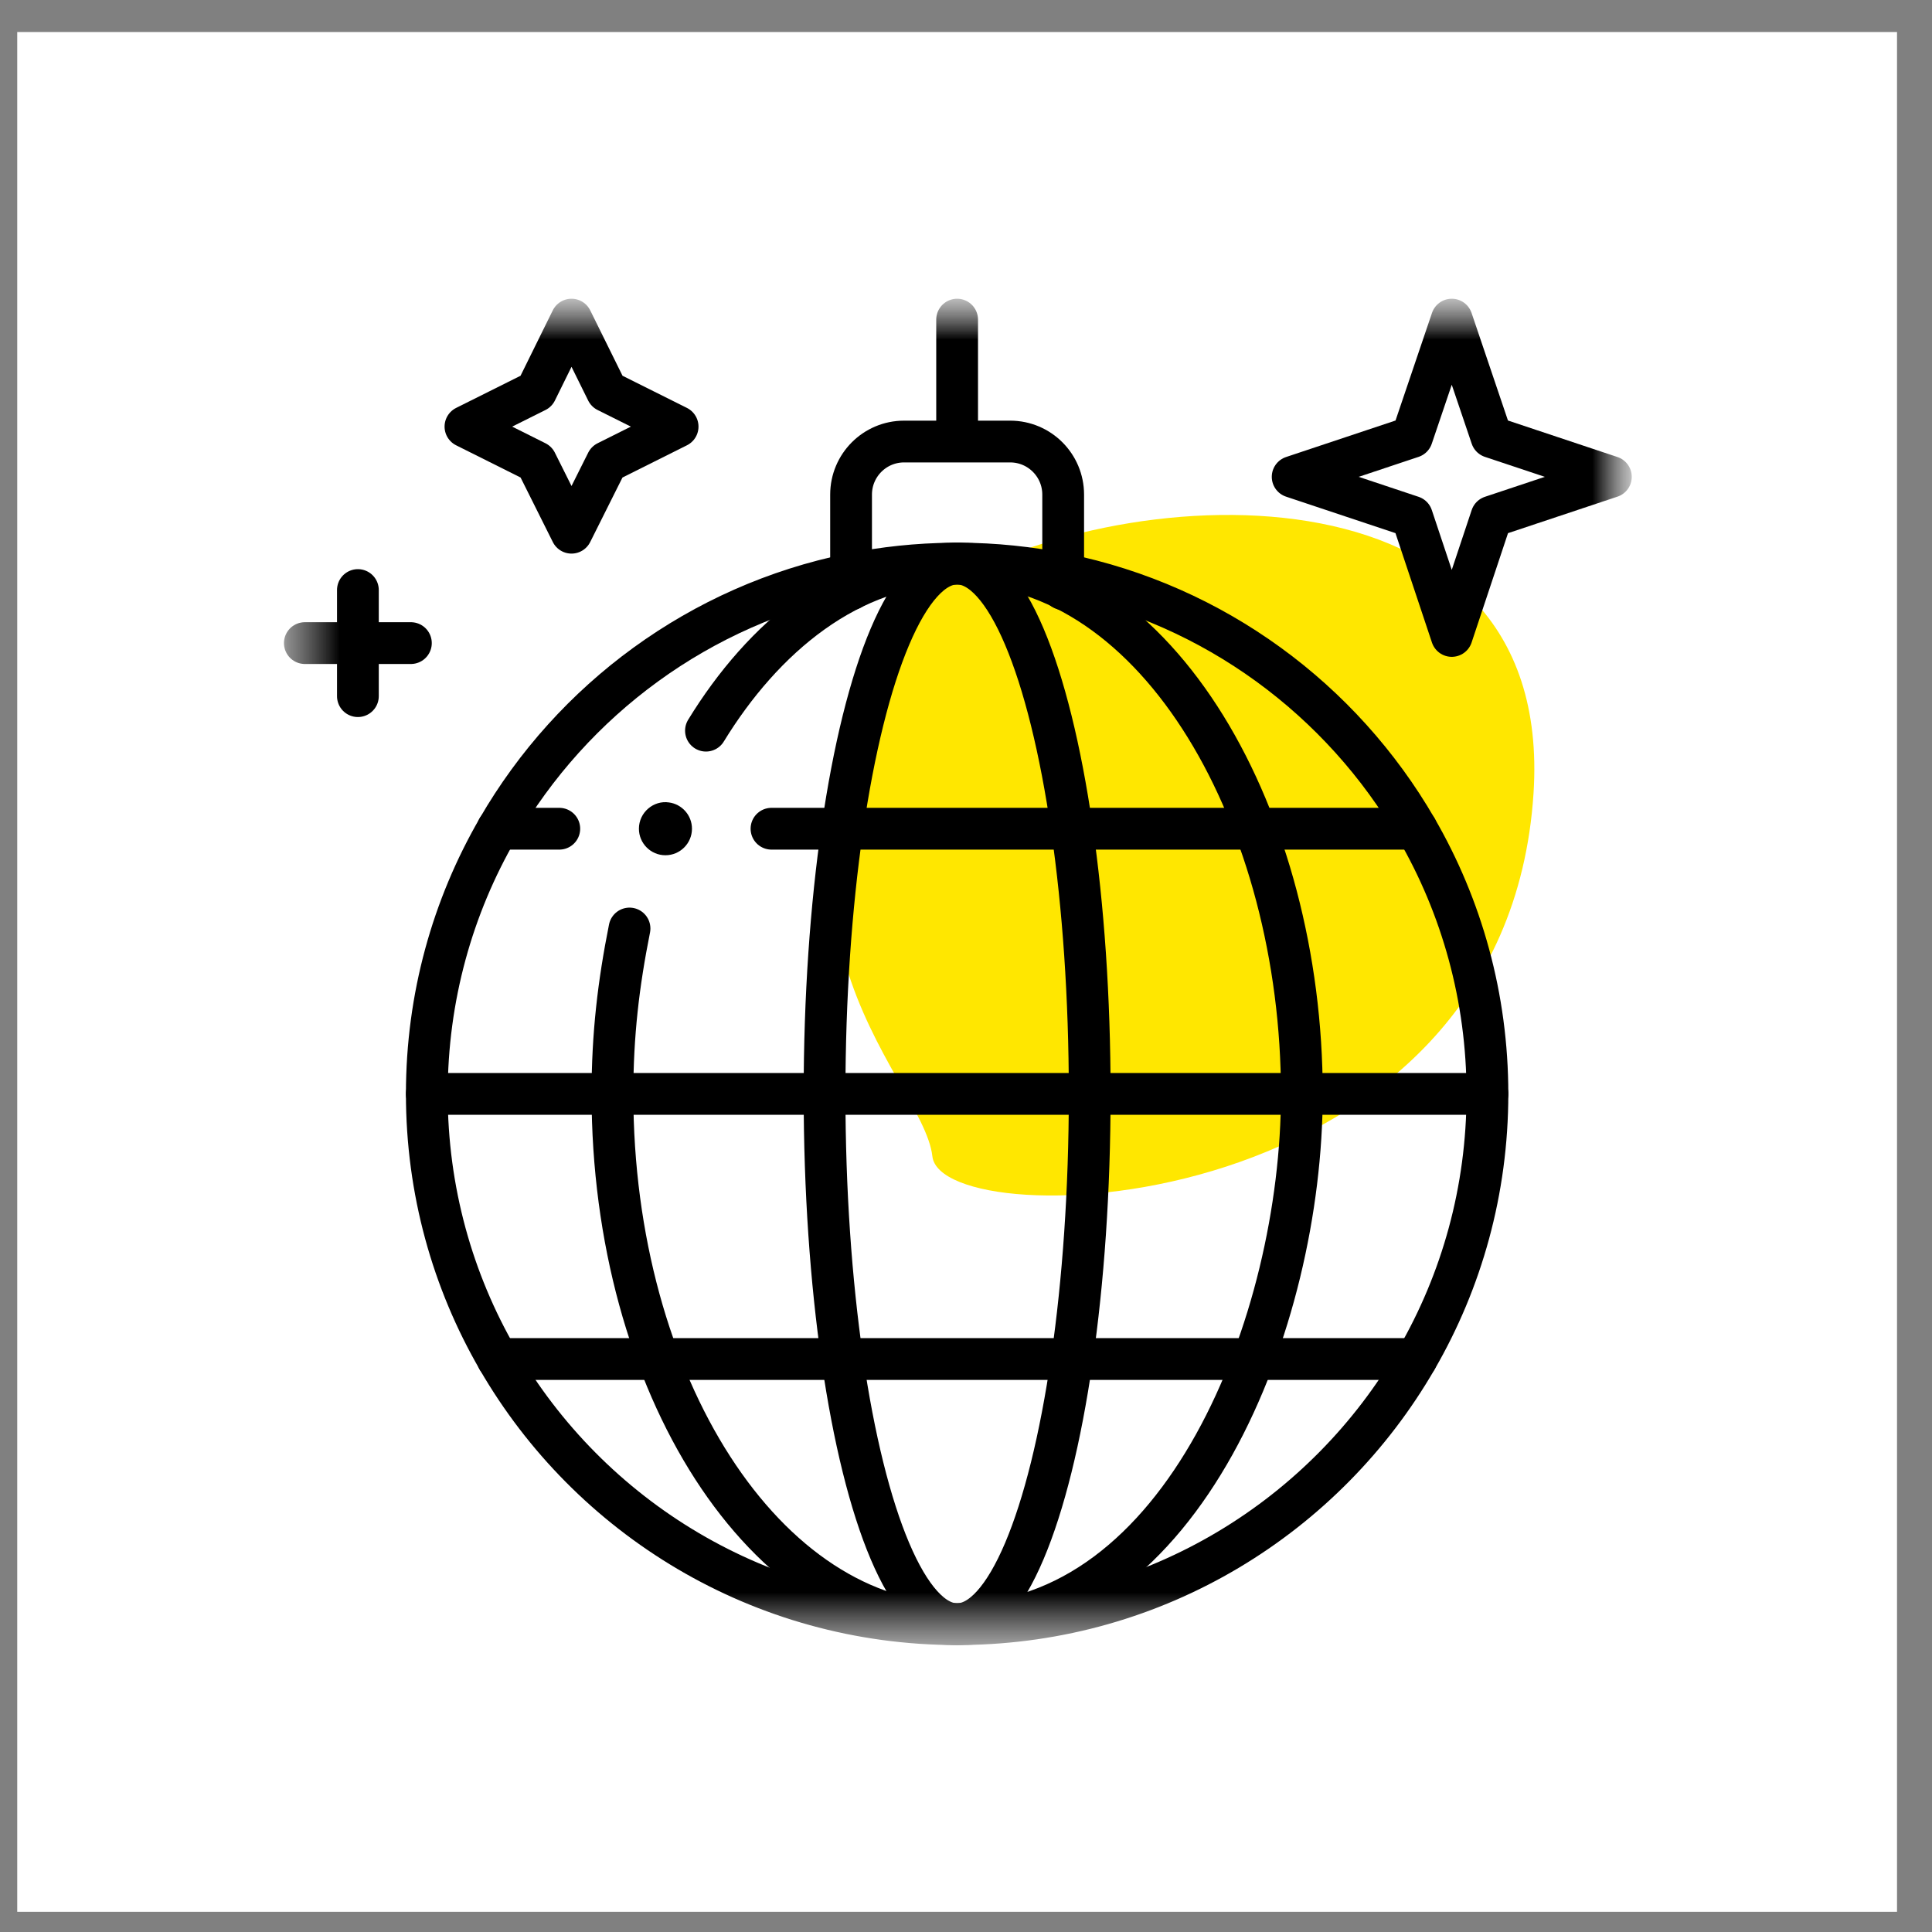 <svg width="37" height="37" viewBox="0 0 37 37" fill="none" xmlns="http://www.w3.org/2000/svg">
<rect x="0" y="0" width="37" height="37" fill="#808080" stroke="none"/>
<rect x="0.33" y="0.613" width="36" height="36" fill="white"/>
<path d="M29.369 15.19C29.793 8.615 21.281 9.152 17.857 11.365C13.607 17.53 17.679 20.564 17.856 22.145C18.033 23.726 28.838 23.409 29.369 15.19Z" fill="#FFE700"/>
<mask id="mask0_17515_16497" style="mask-type:luminance" maskUnits="userSpaceOnUse" x="5" y="5" width="27" height="27">
<path d="M31.33 5.613H5.33V31.613H31.33V5.613Z" fill="white"/>
<path d="M12.814 15.368C12.518 15.322 12.236 15.558 12.236 15.871C12.236 16.152 12.464 16.379 12.744 16.379C13.024 16.379 13.252 16.151 13.252 15.871C13.252 15.614 13.061 15.402 12.814 15.368Z" fill="white"/>
</mask>
<g mask="url(#mask0_17515_16497)">
<mask id="mask1_17515_16497" style="mask-type:luminance" maskUnits="userSpaceOnUse" x="5" y="5" width="27" height="27">
<path d="M5.33 5.613H31.33V31.613H5.33V5.613Z" fill="white"/>
</mask>
<g mask="url(#mask1_17515_16497)">
<path d="M12.814 15.368C12.518 15.322 12.236 15.558 12.236 15.871C12.236 16.152 12.464 16.379 12.744 16.379C13.024 16.379 13.252 16.151 13.252 15.871C13.252 15.614 13.061 15.402 12.814 15.368Z" fill="black"/>
<path d="M11.623 8.847L12.977 8.17L11.623 7.494L10.945 6.121L10.268 7.494L8.914 8.17L10.268 8.847L10.945 10.202L11.623 8.847Z" stroke="black" stroke-width="0.8" stroke-linecap="round" stroke-linejoin="round"/>
<path d="M28.564 9.894L30.85 9.132L28.564 8.37L27.803 6.121L27.041 8.37L24.756 9.132L27.041 9.894L27.803 12.179L28.564 9.894Z" stroke="black" stroke-width="0.8" stroke-linecap="round" stroke-linejoin="round"/>
<path d="M18.363 10.793C19.047 10.795 19.715 10.865 20.361 10.996C23.252 11.582 25.696 13.397 27.127 15.871C27.992 17.364 28.486 19.099 28.486 20.949C28.486 22.799 27.992 24.534 27.127 26.027C25.388 29.035 22.15 31.068 18.434 31.104C18.4 31.105 18.365 31.105 18.33 31.105C14.571 31.105 11.289 29.063 9.533 26.027C8.668 24.534 8.174 22.799 8.174 20.949C8.174 19.099 8.668 17.364 9.533 15.871C10.964 13.397 13.408 11.582 16.299 10.996C16.923 10.869 17.569 10.8 18.23 10.794C18.263 10.793 18.297 10.793 18.33 10.793" stroke="black" stroke-width="0.8" stroke-linecap="round" stroke-linejoin="round"/>
<path d="M13.52 13.993C14.605 12.22 16.269 10.793 18.33 10.793C22.213 10.793 24.932 15.73 24.932 20.949C24.932 25.308 22.66 31.105 18.33 31.105C14.65 31.105 11.729 26.508 11.729 20.949C11.729 19.812 11.845 18.838 12.056 17.782" stroke="black" stroke-width="0.8" stroke-linecap="round" stroke-linejoin="round"/>
<path d="M20.869 20.949C20.869 22.799 20.745 24.534 20.529 26.027C20.09 29.063 19.27 31.105 18.33 31.105C17.391 31.105 16.57 29.063 16.131 26.027C15.915 24.534 15.791 22.799 15.791 20.949C15.791 19.099 15.915 17.364 16.131 15.871C16.57 12.835 17.391 10.793 18.33 10.793C19.27 10.793 20.09 12.835 20.529 15.871C20.745 17.364 20.869 19.099 20.869 20.949Z" stroke="black" stroke-width="0.8" stroke-linecap="round" stroke-linejoin="round"/>
<path d="M8.174 20.949H28.486" stroke="black" stroke-width="0.8" stroke-linecap="round" stroke-linejoin="round"/>
<path d="M16.4 15.871H27.127" stroke="black" stroke-width="0.8" stroke-linecap="round" stroke-linejoin="round"/>
<path d="M9.531 26.027H27.126" stroke="black" stroke-width="0.8" stroke-linecap="round" stroke-linejoin="round"/>
<path d="M16.299 11.283V9.472C16.299 8.911 16.753 8.456 17.314 8.456H19.346C19.907 8.456 20.361 8.911 20.361 9.472V11.283" stroke="black" stroke-width="0.8" stroke-linecap="round" stroke-linejoin="round"/>
<path d="M18.33 8.374V6.121" stroke="black" stroke-width="0.8" stroke-linecap="round" stroke-linejoin="round"/>
<path d="M6.854 11.3V13.332" stroke="black" stroke-width="0.8" stroke-linecap="round" stroke-linejoin="round"/>
<path d="M5.838 12.316H7.869" stroke="black" stroke-width="0.8" stroke-linecap="round" stroke-linejoin="round"/>
<path d="M14.775 15.871H16.4" stroke="black" stroke-width="0.8" stroke-linecap="round" stroke-linejoin="round"/>
<path d="M9.531 15.871H10.711" stroke="black" stroke-width="0.8" stroke-linecap="round" stroke-linejoin="round"/>
</g>
</g>
</svg>
